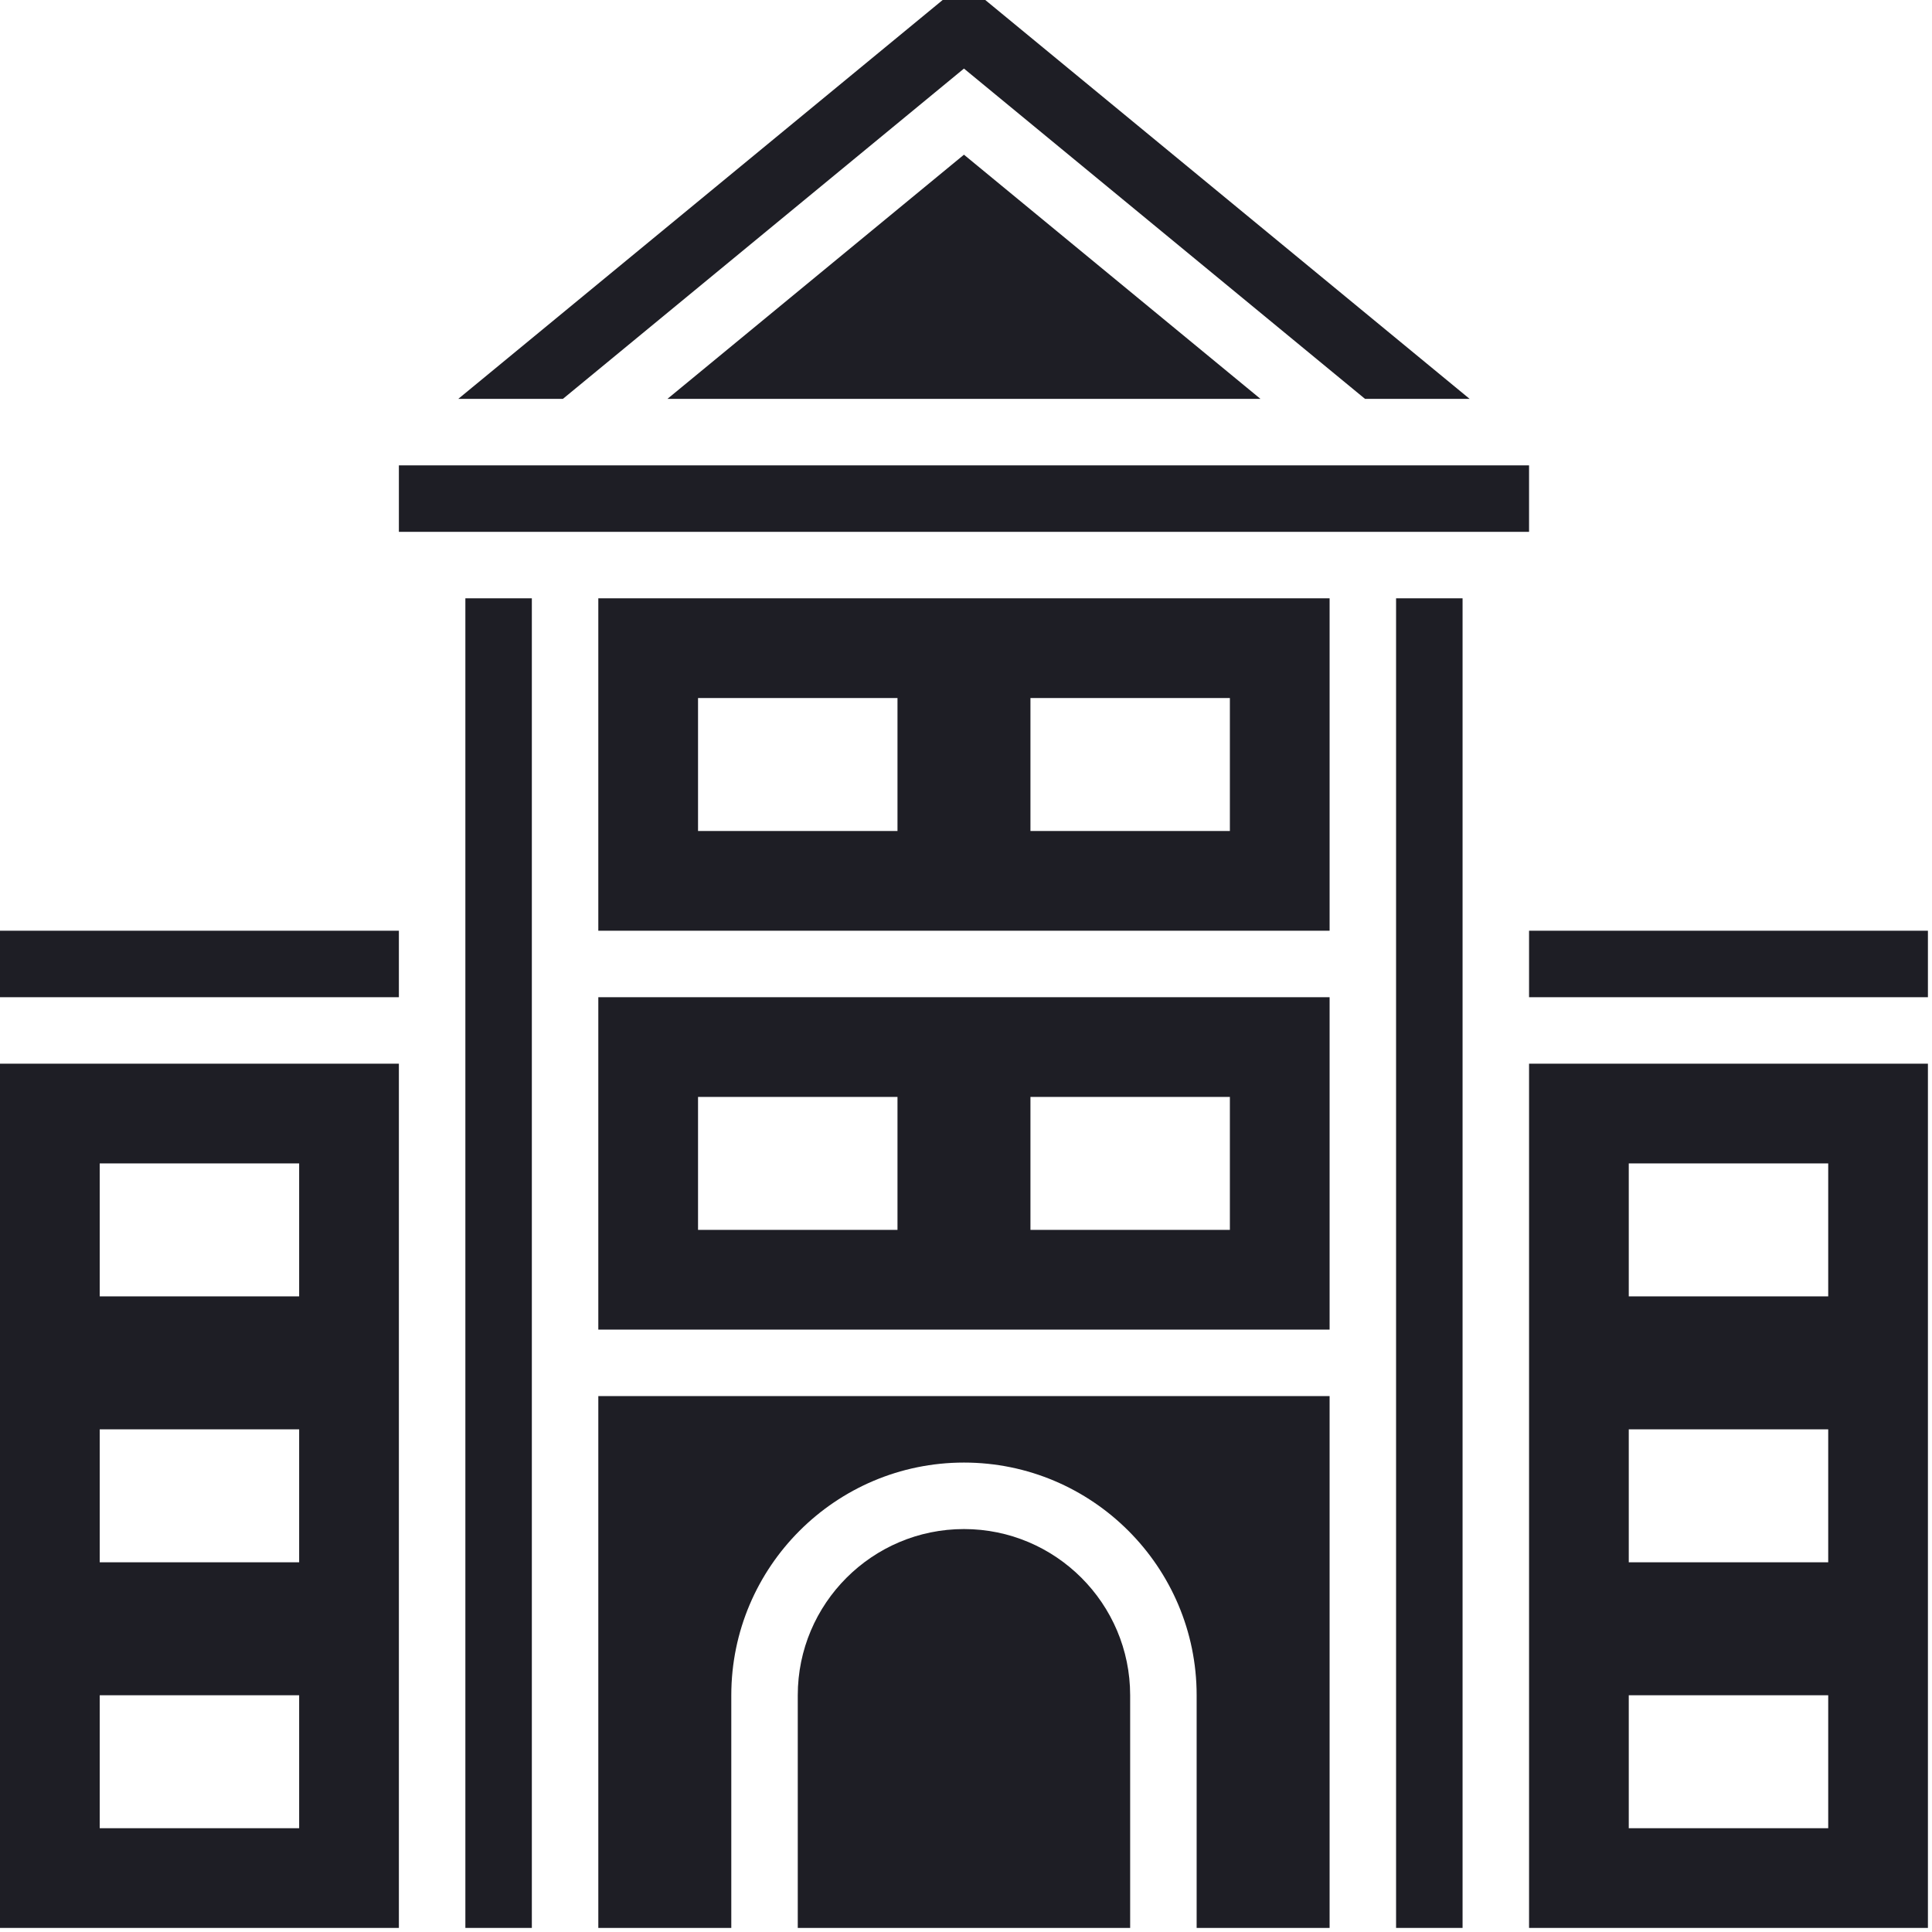 <svg width="89" height="89" viewBox="0 0 89 89" fill="none" xmlns="http://www.w3.org/2000/svg">
<path d="M44.406 70.438C40.185 70.438 36.75 73.872 36.75 78.094V88.812H52.062V78.094C52.062 73.872 48.628 70.438 44.406 70.438Z" fill="#1E1E25"/>
<path d="M27.562 61.25H61.25V45.938H27.562V61.25ZM47.469 50.531H56.656V56.656H47.469V50.531ZM32.156 50.531H41.344V56.656H32.156V50.531Z" fill="#1E1E25"/>
<path d="M27.562 88.812H33.688V78.094C33.688 72.185 38.496 67.375 44.406 67.375C50.317 67.375 55.125 72.185 55.125 78.094V88.812H61.25V64.312H27.562V88.812Z" fill="#1E1E25"/>
<path d="M18.375 21.438H70.438V24.5H18.375V21.438Z" fill="#1E1E25"/>
<path d="M21.438 27.562H24.5V88.812H21.438V27.562Z" fill="#1E1E25"/>
<path d="M44.406 3.159L62.882 18.375H67.701L45.388 0H43.425L21.111 18.375H25.93L44.406 3.159Z" fill="#1E1E25"/>
<path d="M30.746 18.375H58.066L44.406 7.126L30.746 18.375Z" fill="#1E1E25"/>
<path d="M0 42.875H18.375V45.938H0V42.875Z" fill="#1E1E25"/>
<path d="M0 88.812H18.375V49H0V88.812ZM4.594 53.594H13.781V59.719H4.594V53.594ZM4.594 65.844H13.781V71.969H4.594V65.844ZM4.594 78.094H13.781V84.219H4.594V78.094Z" fill="#1E1E25"/>
<path d="M70.438 88.812H88.812V49H70.438V88.812ZM75.031 53.594H84.219V59.719H75.031V53.594ZM75.031 65.844H84.219V71.969H75.031V65.844ZM75.031 78.094H84.219V84.219H75.031V78.094Z" fill="#1E1E25"/>
<path d="M70.438 42.875H88.812V45.938H70.438V42.875Z" fill="#1E1E25"/>
<path d="M64.312 27.562H67.375V88.812H64.312V27.562Z" fill="#1E1E25"/>
<path d="M27.562 42.875H61.25V27.562H27.562V42.875ZM47.469 32.156H56.656V38.281H47.469V32.156ZM32.156 32.156H41.344V38.281H32.156V32.156Z" fill="#1E1E25"/>
</svg>
